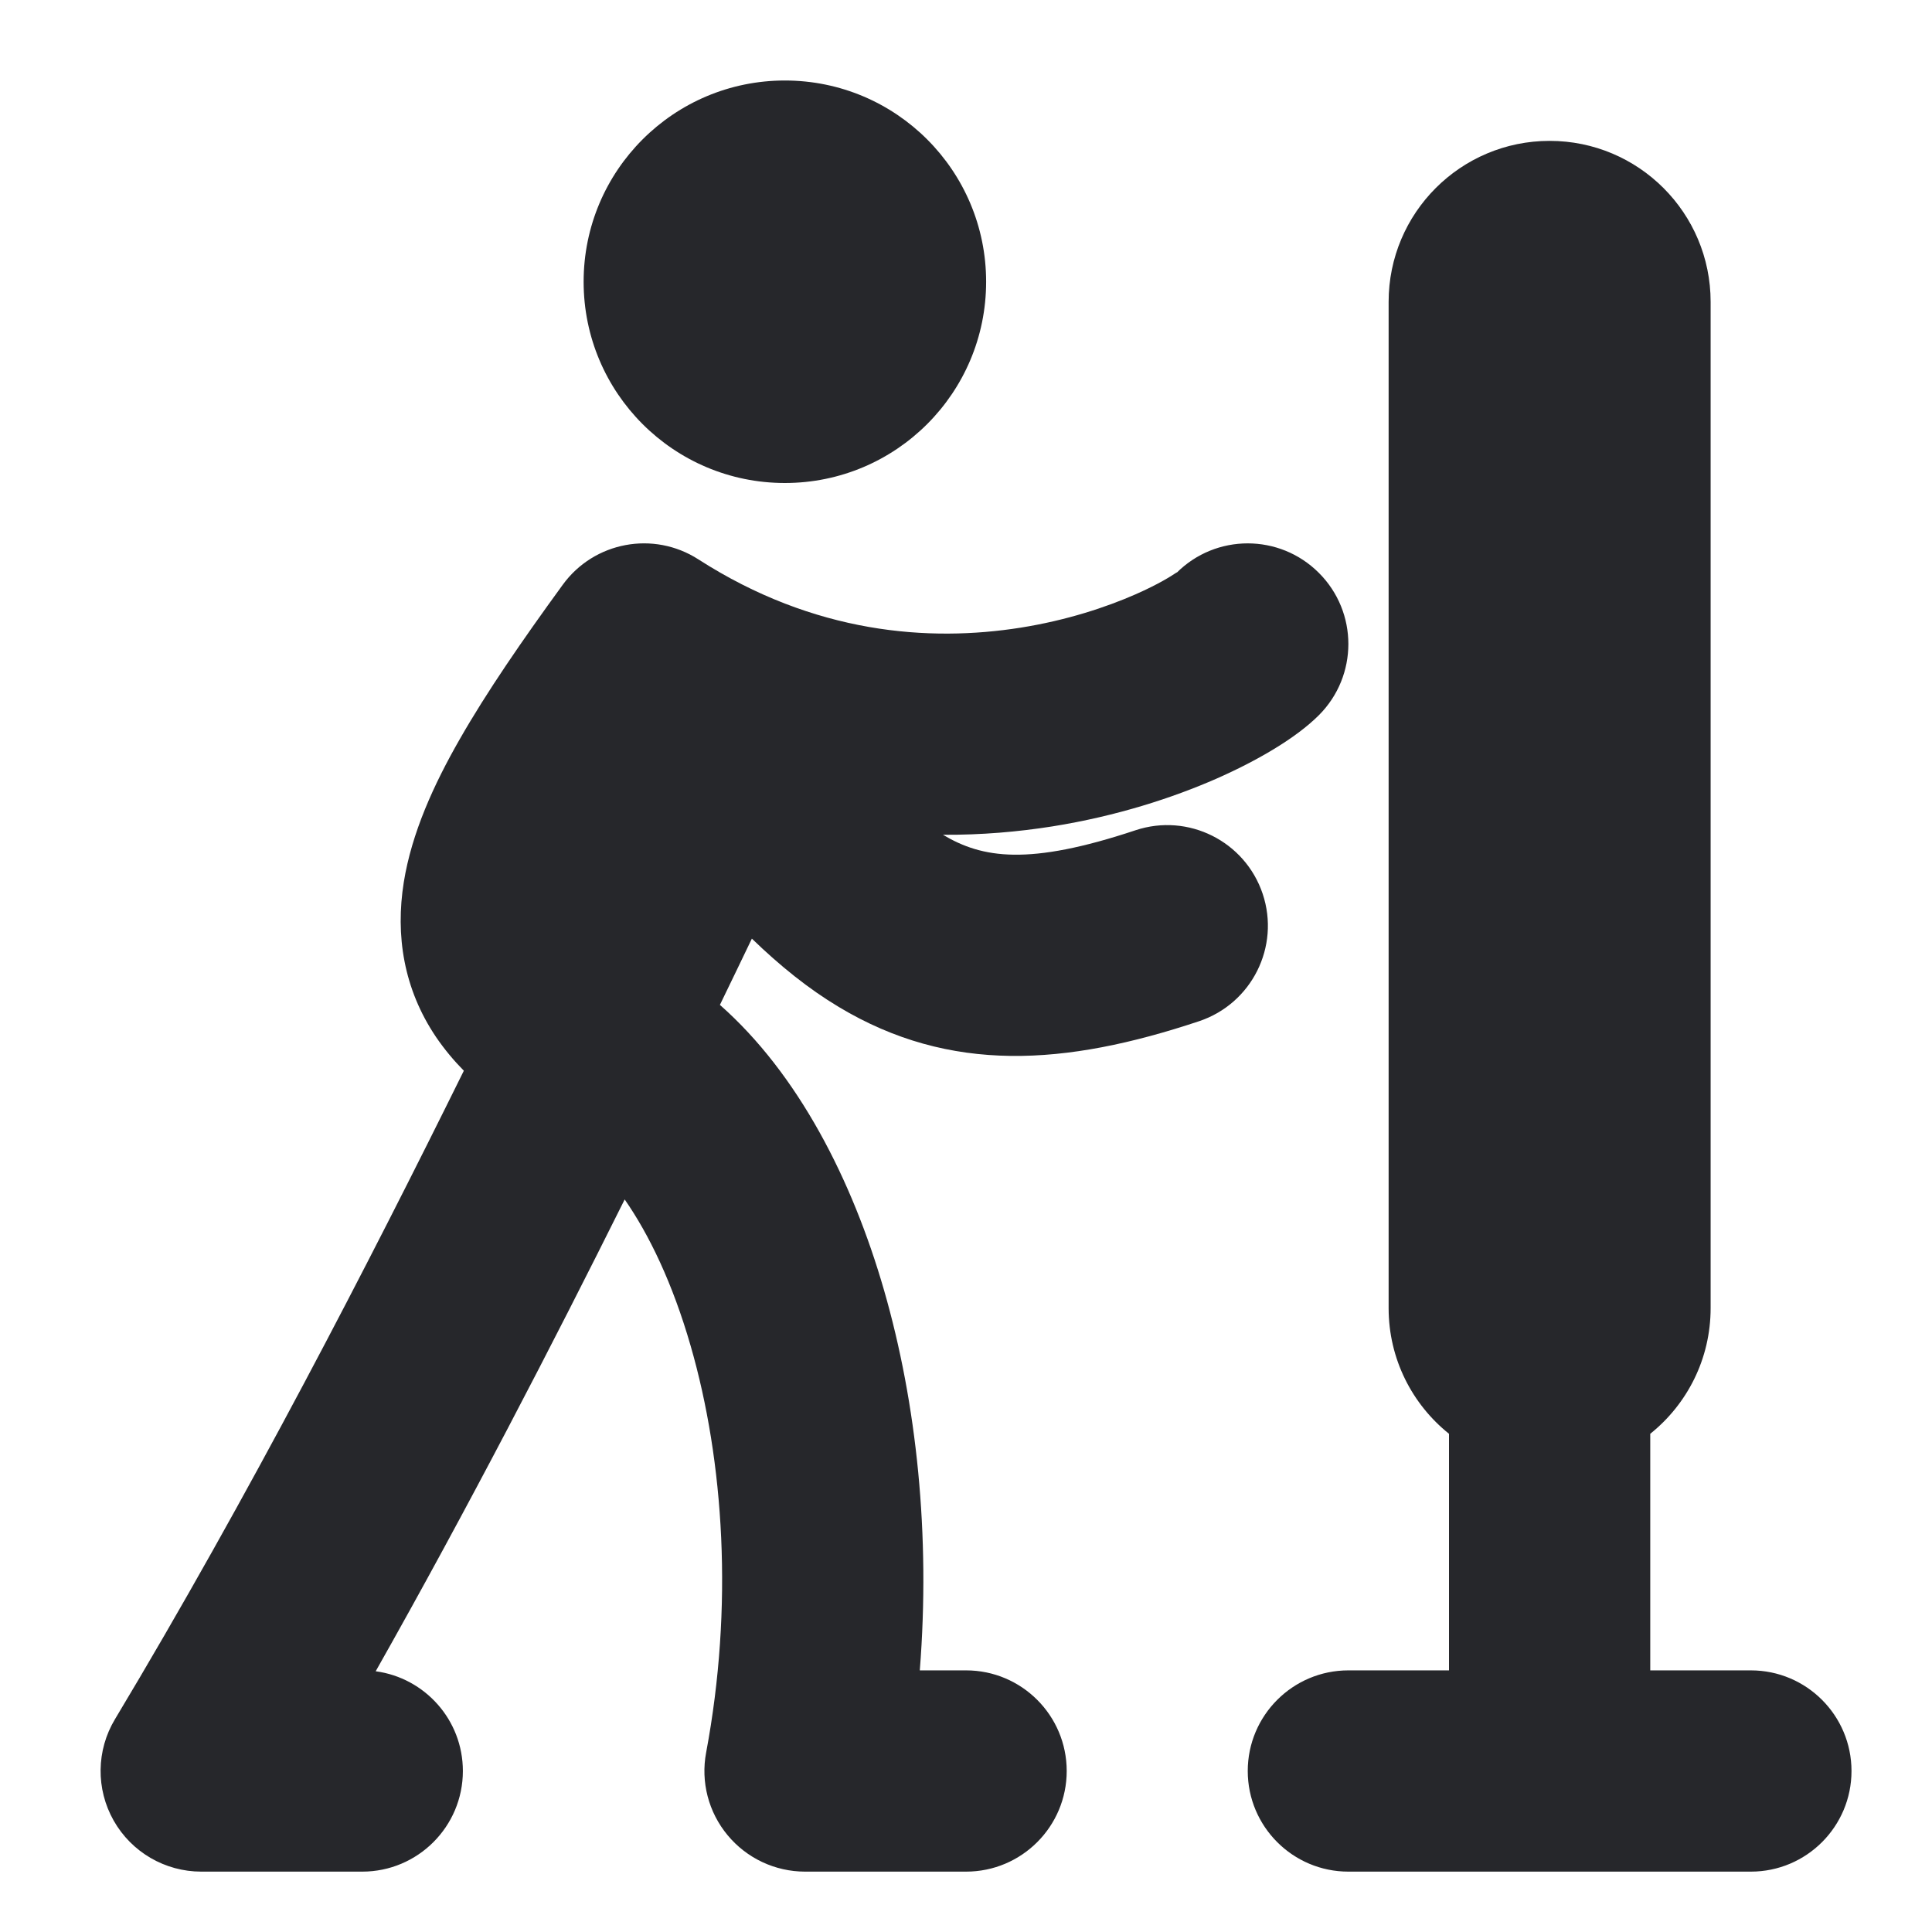 <svg width="24" height="24" viewBox="0 0 24 24" fill="none" xmlns="http://www.w3.org/2000/svg">
<path fill-rule="evenodd" clip-rule="evenodd" d="M7.25 3.5C7.25 2.119 8.369 1 9.75 1C11.131 1 12.25 2.119 12.25 3.5C12.25 4.881 11.131 6 9.75 6C8.369 6 7.25 4.881 7.25 3.5ZM17.25 3.75C17.25 2.645 18.145 1.75 19.25 1.75C20.355 1.75 21.25 2.645 21.25 3.75V16.25C21.25 16.882 20.957 17.445 20.5 17.811V20.75H21.75C22.44 20.75 23 21.31 23 22C23 22.69 22.44 23.25 21.75 23.25H16.75C16.06 23.25 15.5 22.69 15.5 22C15.5 21.31 16.06 20.75 16.75 20.75H18V17.811C17.543 17.445 17.25 16.882 17.25 16.25V3.75ZM6.99 7.265C7.379 6.729 8.119 6.59 8.676 6.949C10.119 7.876 11.545 7.977 12.679 7.797C13.251 7.706 13.742 7.543 14.106 7.383C14.397 7.255 14.552 7.154 14.603 7.12C14.624 7.107 14.627 7.105 14.616 7.116C15.104 6.628 15.895 6.628 16.383 7.116C16.872 7.604 16.872 8.395 16.384 8.884C16.094 9.174 15.611 9.452 15.113 9.672C14.57 9.91 13.874 10.138 13.072 10.266C12.648 10.333 12.192 10.373 11.714 10.37C12.202 10.661 12.775 10.757 14.105 10.314C14.76 10.096 15.467 10.45 15.686 11.105C15.904 11.76 15.55 12.467 14.895 12.686C13.232 13.24 11.804 13.34 10.42 12.509C10.046 12.285 9.69 11.999 9.34 11.66C9.216 11.918 9.084 12.193 8.943 12.483C9.916 13.341 10.586 14.655 10.982 16.028C11.388 17.435 11.559 19.069 11.426 20.75H12.001C12.691 20.75 13.251 21.31 13.251 22C13.251 22.69 12.691 23.25 12.001 23.25H10.001C9.629 23.25 9.276 23.084 9.039 22.798C8.801 22.512 8.703 22.135 8.772 21.77C9.112 19.957 8.994 18.155 8.58 16.721C8.355 15.939 8.063 15.336 7.76 14.9C6.873 16.681 5.819 18.723 4.667 20.761C5.278 20.843 5.75 21.366 5.75 22C5.75 22.69 5.19 23.25 4.5 23.25H2.5C2.05 23.25 1.634 23.008 1.412 22.616C1.19 22.224 1.196 21.743 1.428 21.357C3.085 18.596 4.583 15.688 5.762 13.301C5.636 13.173 5.52 13.034 5.417 12.883C5.012 12.283 4.911 11.617 5.016 10.959C5.114 10.349 5.386 9.75 5.712 9.181C6.044 8.6 6.483 7.961 6.99 7.265Z" fill="#26272B"/>
</svg>
